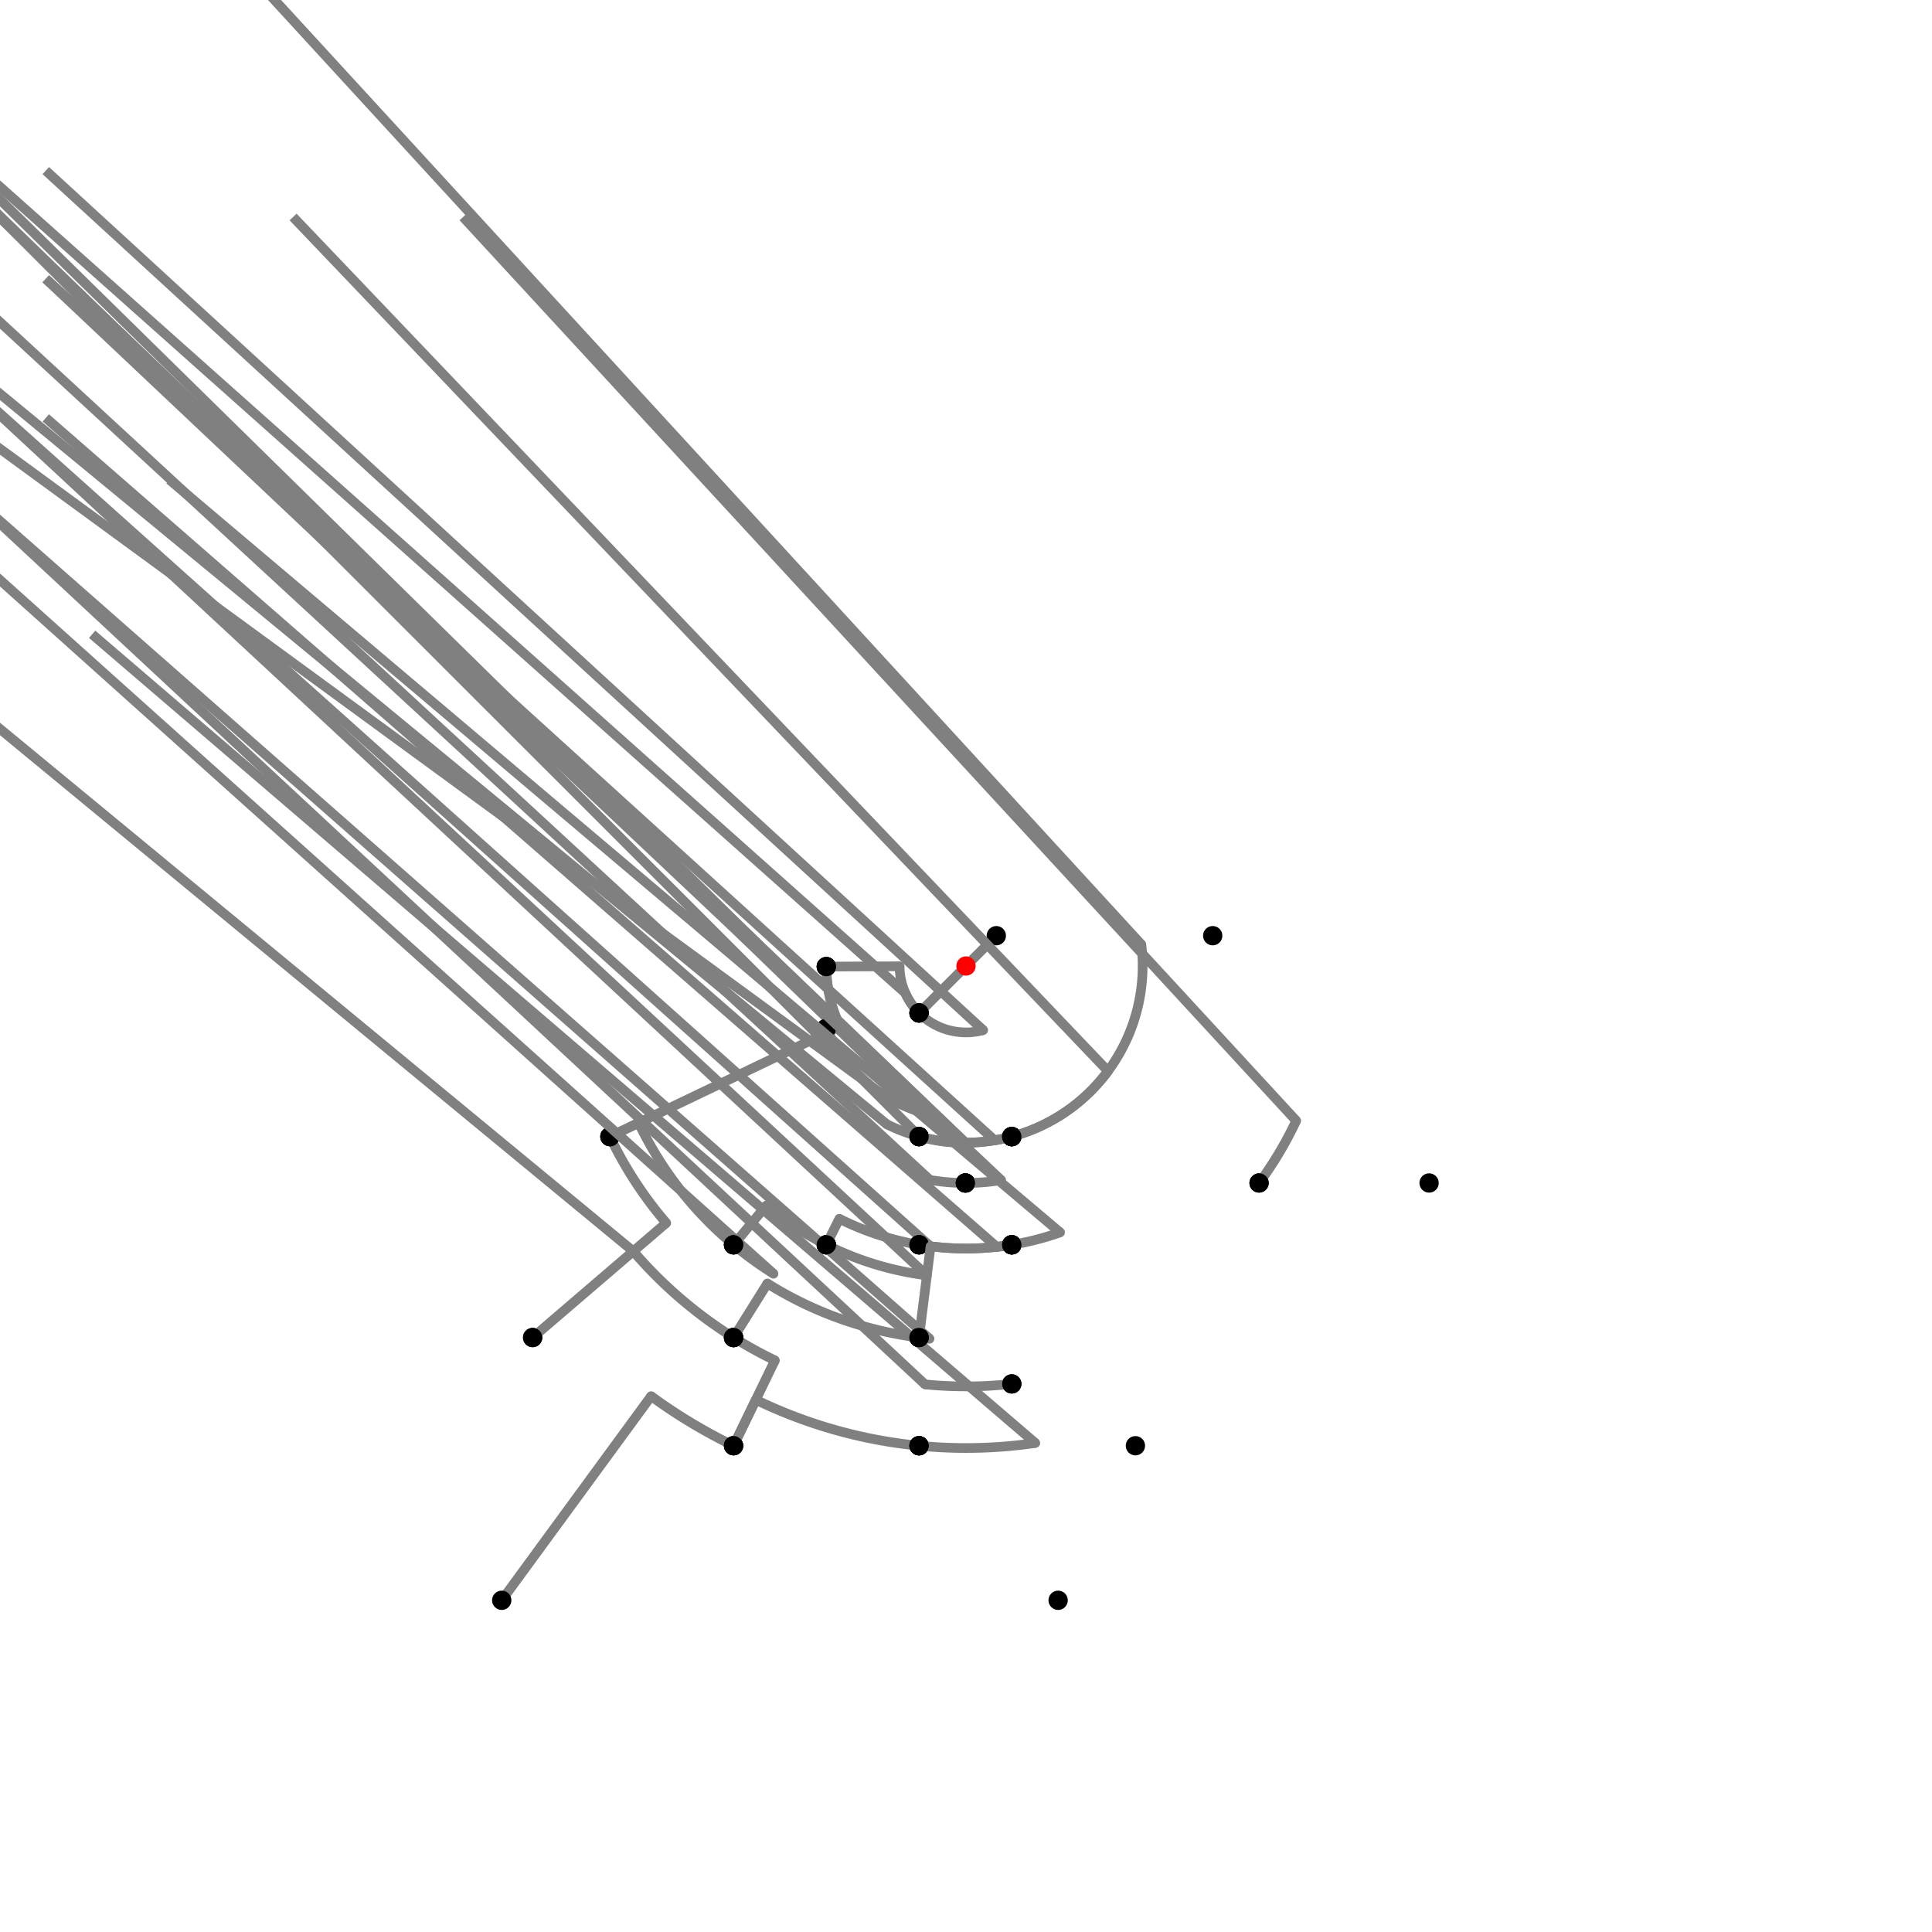 <?xml version="1.0" encoding="UTF-8"?>
<svg xmlns="http://www.w3.org/2000/svg" xmlns:xlink="http://www.w3.org/1999/xlink"
     width="1000" height="1000" viewBox="0 0 1000 1000">
<defs>
</defs>
<rect x="0" y="0" width="1000" height="1000" fill="white" />
<path d="M259.693,828.307 L337.032,722.646" stroke="grey" stroke-width="5" />
<circle cx="337.032" cy="722.646" r="2.5" fill="grey" stroke="none" />
<path d="M337.032,722.646 A275.916,275.916,0,0,0,379.693,748.307" stroke="grey" stroke-width="5" fill="none" />
<circle cx="259.693" cy="828.307" r="5" fill="black" stroke="none" />
<circle cx="379.693" cy="748.307" r="5" fill="black" stroke="none" />
<path d="M379.693,748.307 L401.093,704.139" stroke="grey" stroke-width="5" />
<circle cx="401.093" cy="704.139" r="2.5" fill="grey" stroke="none" />
<path d="M401.093,704.139 A226.838,226.838,0,0,1,379.693,692.307" stroke="grey" stroke-width="5" fill="none" />
<circle cx="379.693" cy="748.307" r="5" fill="black" stroke="none" />
<circle cx="379.693" cy="692.307" r="5" fill="black" stroke="none" />
<path d="M379.693,692.307 A226.838,226.838,0,0,1,327.788,647.644" stroke="grey" stroke-width="5" fill="none" />
<path d="M327.788,647.644 L-224.307,192.307" stroke="grey" stroke-width="5" />
<circle cx="327.788" cy="647.644" r="2.5" fill="grey" stroke="none" />
<circle cx="379.693" cy="692.307" r="5" fill="black" stroke="none" />
<circle cx="275.693" cy="692.307" r="5" fill="black" stroke="none" />
<path d="M275.693,692.307 L344.846,633.019" stroke="grey" stroke-width="5" />
<circle cx="344.846" cy="633.019" r="2.5" fill="grey" stroke="none" />
<path d="M344.846,633.019 A204.37,204.37,0,0,1,315.693,588.307" stroke="grey" stroke-width="5" fill="none" />
<circle cx="275.693" cy="692.307" r="5" fill="black" stroke="none" />
<circle cx="315.693" cy="588.307" r="5" fill="black" stroke="none" />
<path d="M315.693,588.307 L434.791,531.243" stroke="grey" stroke-width="5" />
<circle cx="434.791" cy="531.243" r="2.5" fill="grey" stroke="none" />
<path d="M434.791,531.243 A72.307,72.307,0,0,1,427.693,500.307" stroke="grey" stroke-width="5" fill="none" />
<circle cx="315.693" cy="588.307" r="5" fill="black" stroke="none" />
<circle cx="427.693" cy="500.307" r="5" fill="black" stroke="none" />
<path d="M427.693,500.307 L465.626,500.146" stroke="grey" stroke-width="5" />
<circle cx="465.626" cy="500.146" r="2.5" fill="grey" stroke="none" />
<path d="M465.626,500.146 A34.375,34.375,0,0,0,475.693,524.307" stroke="grey" stroke-width="5" fill="none" />
<circle cx="427.693" cy="500.307" r="5" fill="black" stroke="none" />
<circle cx="475.693" cy="524.307" r="5" fill="black" stroke="none" />
<path d="M475.693,524.307 A34.375,34.375,0,0,1,468.616,514.023" stroke="grey" stroke-width="5" fill="none" />
<path d="M468.616,514.023 L-72.307,32.307" stroke="grey" stroke-width="5" />
<circle cx="468.616" cy="514.023" r="2.5" fill="grey" stroke="none" />
<circle cx="475.693" cy="524.307" r="5" fill="black" stroke="none" />
<circle cx="427.693" cy="532.307" r="5" fill="black" stroke="none" />
<path d="M427.693,500.307 A72.307,72.307,0,0,0,433.983,529.497" stroke="grey" stroke-width="5" fill="none" />
<path d="M433.983,529.497 L-72.307,32.307" stroke="grey" stroke-width="5" />
<circle cx="433.983" cy="529.497" r="2.5" fill="grey" stroke="none" />
<circle cx="427.693" cy="500.307" r="5" fill="black" stroke="none" />
<circle cx="427.693" cy="532.307" r="5" fill="black" stroke="none" />
<path d="M427.693,532.307 A79.196,79.196,0,0,0,449.287,560.829" stroke="grey" stroke-width="5" fill="none" />
<path d="M449.287,560.829 L-120.307,144.307" stroke="grey" stroke-width="5" />
<circle cx="449.287" cy="560.829" r="2.5" fill="grey" stroke="none" />
<circle cx="427.693" cy="532.307" r="5" fill="black" stroke="none" />
<circle cx="379.693" cy="644.307" r="5" fill="black" stroke="none" />
<path d="M315.693,588.307 L330.566,581.181" stroke="grey" stroke-width="5" />
<circle cx="330.566" cy="581.181" r="2.5" fill="grey" stroke="none" />
<path d="M330.566,581.181 A187.878,187.878,0,0,0,379.693,644.307" stroke="grey" stroke-width="5" fill="none" />
<circle cx="315.693" cy="588.307" r="5" fill="black" stroke="none" />
<circle cx="379.693" cy="644.307" r="5" fill="black" stroke="none" />
<path d="M379.693,644.307 A187.878,187.878,0,0,0,400.357,659.277" stroke="grey" stroke-width="5" fill="none" />
<path d="M400.357,659.277 L-120.307,192.307" stroke="grey" stroke-width="5" />
<circle cx="400.357" cy="659.277" r="2.5" fill="grey" stroke="none" />
<circle cx="379.693" cy="644.307" r="5" fill="black" stroke="none" />
<circle cx="379.693" cy="692.307" r="5" fill="black" stroke="none" />
<path d="M475.693,524.307 L515.693,484.307" stroke="grey" stroke-width="5" />
<circle cx="475.693" cy="524.307" r="5" fill="black" stroke="none" />
<circle cx="515.693" cy="484.307" r="5" fill="black" stroke="none" />
<path d="M475.693,524.307 A34.375,34.375,0,0,0,508.908,533.2" stroke="grey" stroke-width="5" fill="none" />
<path d="M508.908,533.2 L23.693,88.307" stroke="grey" stroke-width="5" />
<circle cx="508.908" cy="533.2" r="2.5" fill="grey" stroke="none" />
<circle cx="475.693" cy="524.307" r="5" fill="black" stroke="none" />
<circle cx="523.693" cy="588.307" r="5" fill="black" stroke="none" />
<path d="M427.693,532.307 A79.196,79.196,0,0,0,478.983,576.356" stroke="grey" stroke-width="5" fill="none" />
<path d="M478.983,576.356 L-24.307,88.307" stroke="grey" stroke-width="5" />
<circle cx="478.983" cy="576.356" r="2.5" fill="grey" stroke="none" />
<circle cx="427.693" cy="532.307" r="5" fill="black" stroke="none" />
<circle cx="475.693" cy="588.307" r="5" fill="black" stroke="none" />
<path d="M379.693,644.307 L396.643,623.976" stroke="grey" stroke-width="5" />
<circle cx="396.643" cy="623.976" r="2.5" fill="grey" stroke="none" />
<path d="M396.643,623.976 A161.408,161.408,0,0,0,427.693,644.307" stroke="grey" stroke-width="5" fill="none" />
<circle cx="379.693" cy="644.307" r="5" fill="black" stroke="none" />
<circle cx="427.693" cy="644.307" r="5" fill="black" stroke="none" />
<path d="M379.693,692.307 L397.196,664.329" stroke="grey" stroke-width="5" />
<circle cx="397.196" cy="664.329" r="2.5" fill="grey" stroke="none" />
<path d="M397.196,664.329 A193.837,193.837,0,0,0,475.693,692.307" stroke="grey" stroke-width="5" fill="none" />
<circle cx="379.693" cy="692.307" r="5" fill="black" stroke="none" />
<circle cx="475.693" cy="692.307" r="5" fill="black" stroke="none" />
<path d="M379.693,748.307 L391.215,724.528" stroke="grey" stroke-width="5" />
<circle cx="391.215" cy="724.528" r="2.5" fill="grey" stroke="none" />
<path d="M391.215,724.528 A249.493,249.493,0,0,0,475.693,748.307" stroke="grey" stroke-width="5" fill="none" />
<circle cx="379.693" cy="748.307" r="5" fill="black" stroke="none" />
<circle cx="475.693" cy="748.307" r="5" fill="black" stroke="none" />
<path d="M523.693,588.307 A91.43,91.43,0,0,1,475.736,588.152" stroke="grey" stroke-width="5" fill="none" />
<path d="M475.736,588.152 L-24.307,88.307" stroke="grey" stroke-width="5" />
<circle cx="475.736" cy="588.152" r="2.5" fill="grey" stroke="none" />
<circle cx="523.693" cy="588.307" r="5" fill="black" stroke="none" />
<circle cx="475.693" cy="588.307" r="5" fill="black" stroke="none" />
<path d="M475.693,588.307 A91.591,91.591,0,0,1,458.97,581.886" stroke="grey" stroke-width="5" fill="none" />
<path d="M458.97,581.886 L-72.307,144.307" stroke="grey" stroke-width="5" />
<circle cx="458.97" cy="581.886" r="2.5" fill="grey" stroke="none" />
<circle cx="475.693" cy="588.307" r="5" fill="black" stroke="none" />
<circle cx="427.693" cy="644.307" r="5" fill="black" stroke="none" />
<path d="M427.693,644.307 A161.408,161.408,0,0,0,479.76,660.134" stroke="grey" stroke-width="5" fill="none" />
<path d="M479.76,660.134 L-24.307,192.307" stroke="grey" stroke-width="5" />
<circle cx="479.76" cy="660.134" r="2.5" fill="grey" stroke="none" />
<circle cx="427.693" cy="644.307" r="5" fill="black" stroke="none" />
<circle cx="475.693" cy="692.307" r="5" fill="black" stroke="none" />
<path d="M475.693,692.307 A193.837,193.837,0,0,0,481.116,692.914" stroke="grey" stroke-width="5" fill="none" />
<path d="M481.116,692.914 L-24.307,248.307" stroke="grey" stroke-width="5" />
<circle cx="481.116" cy="692.914" r="2.5" fill="grey" stroke="none" />
<circle cx="475.693" cy="692.307" r="5" fill="black" stroke="none" />
<circle cx="475.693" cy="748.307" r="5" fill="black" stroke="none" />
<path d="M475.693,748.307 A249.493,249.493,0,0,0,535.868,746.902" stroke="grey" stroke-width="5" fill="none" />
<path d="M535.868,746.902 L47.693,328.307" stroke="grey" stroke-width="5" />
<circle cx="535.868" cy="746.902" r="2.5" fill="grey" stroke="none" />
<circle cx="475.693" cy="748.307" r="5" fill="black" stroke="none" />
<circle cx="547.693" cy="828.307" r="5" fill="black" stroke="none" />
<path d="M523.693,588.307 A91.43,91.43,0,0,1,499.75,591.43" stroke="grey" stroke-width="5" fill="none" />
<path d="M499.75,591.43 L-0.307,112.307" stroke="grey" stroke-width="5" />
<circle cx="499.75" cy="591.43" r="2.5" fill="grey" stroke="none" />
<circle cx="523.693" cy="588.307" r="5" fill="black" stroke="none" />
<circle cx="499.693" cy="612.307" r="5" fill="black" stroke="none" />
<path d="M499.693,612.307 A112.307,112.307,0,0,1,481.346,610.747" stroke="grey" stroke-width="5" fill="none" />
<path d="M481.346,610.747 L-24.307,144.307" stroke="grey" stroke-width="5" />
<circle cx="481.346" cy="610.747" r="2.5" fill="grey" stroke="none" />
<circle cx="499.693" cy="612.307" r="5" fill="black" stroke="none" />
<circle cx="475.693" cy="644.307" r="5" fill="black" stroke="none" />
<path d="M475.693,644.307 A146.339,146.339,0,0,0,481.649,645.184" stroke="grey" stroke-width="5" fill="none" />
<path d="M481.649,645.184 L-24.307,192.307" stroke="grey" stroke-width="5" />
<circle cx="481.649" cy="645.184" r="2.5" fill="grey" stroke="none" />
<circle cx="475.693" cy="644.307" r="5" fill="black" stroke="none" />
<circle cx="475.693" cy="692.307" r="5" fill="black" stroke="none" />
<path d="M475.693,588.307 A91.591,91.591,0,0,0,499.75,591.59" stroke="grey" stroke-width="5" fill="none" />
<path d="M499.75,591.59 L-0.307,112.307" stroke="grey" stroke-width="5" />
<circle cx="499.75" cy="591.59" r="2.5" fill="grey" stroke="none" />
<circle cx="475.693" cy="588.307" r="5" fill="black" stroke="none" />
<circle cx="499.693" cy="612.307" r="5" fill="black" stroke="none" />
<path d="M427.693,644.307 L434.444,630.834" stroke="grey" stroke-width="5" />
<circle cx="434.444" cy="630.834" r="2.5" fill="grey" stroke="none" />
<path d="M434.444,630.834 A146.339,146.339,0,0,0,475.693,644.307" stroke="grey" stroke-width="5" fill="none" />
<circle cx="427.693" cy="644.307" r="5" fill="black" stroke="none" />
<circle cx="475.693" cy="644.307" r="5" fill="black" stroke="none" />
<path d="M523.693,588.307 A91.43,91.43,0,0,1,514.813,590.222" stroke="grey" stroke-width="5" fill="none" />
<path d="M514.813,590.222 L23.693,144.307" stroke="grey" stroke-width="5" />
<circle cx="514.813" cy="590.222" r="2.5" fill="grey" stroke="none" />
<circle cx="523.693" cy="588.307" r="5" fill="black" stroke="none" />
<circle cx="523.693" cy="644.307" r="5" fill="black" stroke="none" />
<path d="M499.693,612.307 A112.307,112.307,0,0,0,518.196,610.823" stroke="grey" stroke-width="5" fill="none" />
<path d="M518.196,610.823 L23.693,144.307" stroke="grey" stroke-width="5" />
<circle cx="518.196" cy="610.823" r="2.5" fill="grey" stroke="none" />
<circle cx="499.693" cy="612.307" r="5" fill="black" stroke="none" />
<circle cx="523.693" cy="644.307" r="5" fill="black" stroke="none" />
<path d="M475.693,644.307 L475.71,644.207" stroke="grey" stroke-width="5" />
<circle cx="475.71" cy="644.207" r="2.5" fill="grey" stroke="none" />
<path d="M475.71,644.207 A146.239,146.239,0,0,0,523.693,644.307" stroke="grey" stroke-width="5" fill="none" />
<circle cx="475.693" cy="644.307" r="5" fill="black" stroke="none" />
<circle cx="523.693" cy="644.307" r="5" fill="black" stroke="none" />
<path d="M475.693,692.307 L481.662,645.084" stroke="grey" stroke-width="5" />
<circle cx="481.662" cy="645.084" r="2.5" fill="grey" stroke="none" />
<path d="M481.662,645.084 A146.239,146.239,0,0,0,523.693,644.307" stroke="grey" stroke-width="5" fill="none" />
<circle cx="475.693" cy="692.307" r="5" fill="black" stroke="none" />
<circle cx="523.693" cy="644.307" r="5" fill="black" stroke="none" />
<path d="M523.693,644.307 A146.239,146.239,0,0,1,515.923,645.369" stroke="grey" stroke-width="5" fill="none" />
<path d="M515.923,645.369 L23.693,216.307" stroke="grey" stroke-width="5" />
<circle cx="515.923" cy="645.369" r="2.5" fill="grey" stroke="none" />
<circle cx="523.693" cy="644.307" r="5" fill="black" stroke="none" />
<circle cx="523.693" cy="716.307" r="5" fill="black" stroke="none" />
<path d="M523.693,716.307 A217.6,217.6,0,0,1,478.801,716.565" stroke="grey" stroke-width="5" fill="none" />
<path d="M478.801,716.565 L-24.307,248.307" stroke="grey" stroke-width="5" />
<circle cx="478.801" cy="716.565" r="2.5" fill="grey" stroke="none" />
<circle cx="523.693" cy="716.307" r="5" fill="black" stroke="none" />
<circle cx="475.693" cy="748.307" r="5" fill="black" stroke="none" />
<path d="M523.693,588.307 A91.43,91.43,0,0,0,590.747,488.847" stroke="grey" stroke-width="5" fill="none" />
<path d="M590.747,488.847 L127.693,-15.693" stroke="grey" stroke-width="5" />
<circle cx="590.747" cy="488.847" r="2.5" fill="grey" stroke="none" />
<circle cx="523.693" cy="588.307" r="5" fill="black" stroke="none" />
<circle cx="627.693" cy="484.307" r="5" fill="black" stroke="none" />
<path d="M523.693,588.307 A91.43,91.43,0,0,0,573.483,554.403" stroke="grey" stroke-width="5" fill="none" />
<path d="M573.483,554.403 L151.693,112.307" stroke="grey" stroke-width="5" />
<circle cx="573.483" cy="554.403" r="2.5" fill="grey" stroke="none" />
<circle cx="523.693" cy="588.307" r="5" fill="black" stroke="none" />
<circle cx="651.693" cy="612.307" r="5" fill="black" stroke="none" />
<path d="M651.693,612.307 A188.742,188.742,0,0,0,670.912,580.08" stroke="grey" stroke-width="5" fill="none" />
<path d="M670.912,580.08 L239.693,112.307" stroke="grey" stroke-width="5" />
<circle cx="670.912" cy="580.08" r="2.5" fill="grey" stroke="none" />
<circle cx="651.693" cy="612.307" r="5" fill="black" stroke="none" />
<circle cx="739.693" cy="612.307" r="5" fill="black" stroke="none" />
<path d="M523.693,644.307 A146.239,146.239,0,0,0,548.699,637.892" stroke="grey" stroke-width="5" fill="none" />
<path d="M548.699,637.892 L87.693,248.307" stroke="grey" stroke-width="5" />
<circle cx="548.699" cy="637.892" r="2.5" fill="grey" stroke="none" />
<circle cx="523.693" cy="644.307" r="5" fill="black" stroke="none" />
<circle cx="587.693" cy="748.307" r="5" fill="black" stroke="none" />
<circle cx="500" cy="500" r="5" fill="red" stroke="none" />
</svg>